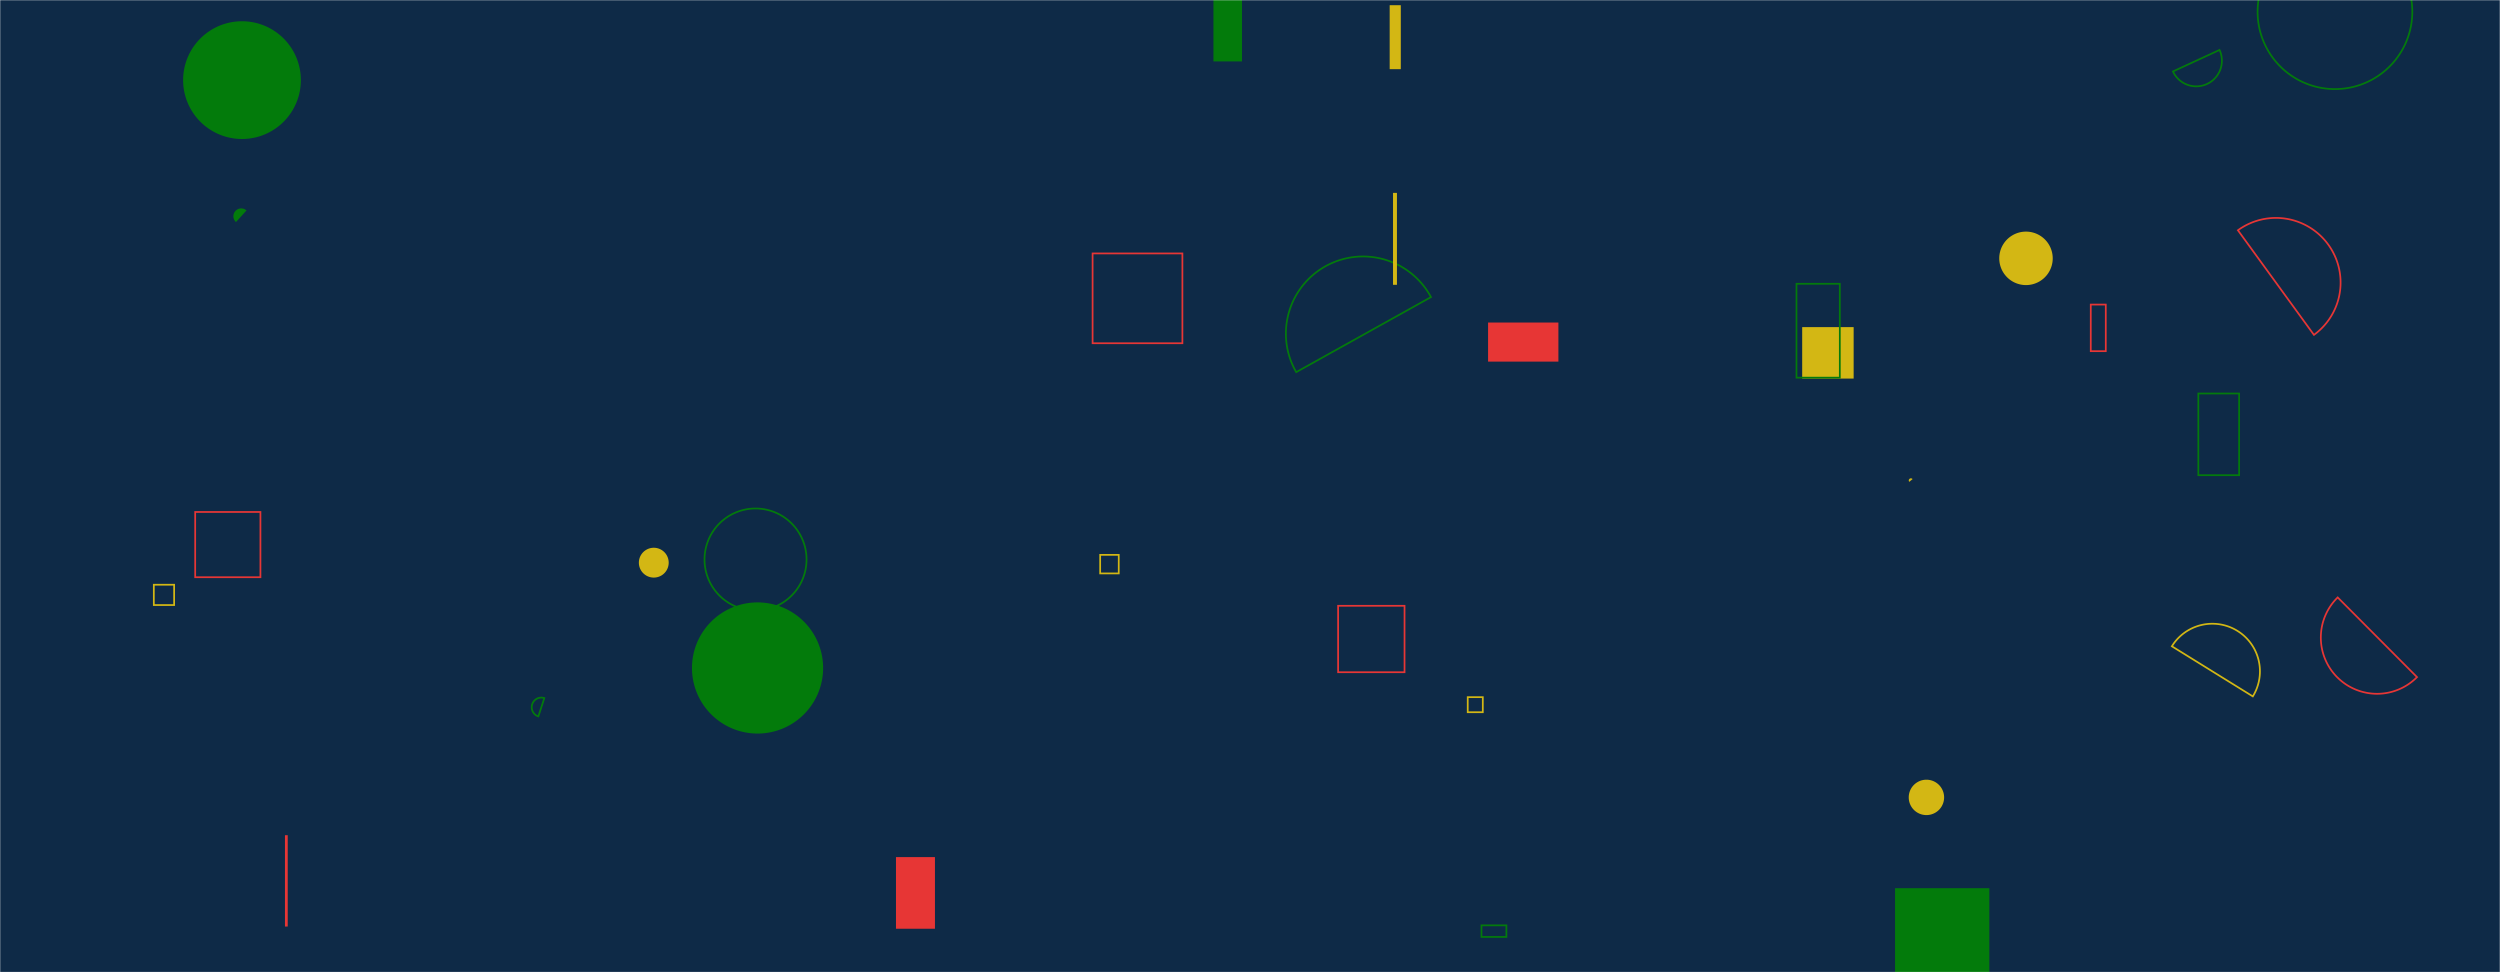 <svg xmlns="http://www.w3.org/2000/svg" version="1.1" xmlns:xlink="http://www.w3.org/1999/xlink" xmlns:svgjs="http://svgjs.dev/svgjs" width="1440" height="560" preserveAspectRatio="none" viewBox="0 0 1440 560"><g mask="url(&quot;#SvgjsMask1000&quot;)" fill="none"><rect width="1440" height="560" x="0" y="0" fill="#0e2a47"></rect><path d="M1038.06 188.42L1067.7 188.42L1067.7 218.06L1038.06 218.06z" fill="#d3b714"></path><path d="M516.08 493.69L538.53 493.69L538.53 534.95L516.08 534.95z" fill="#e73635"></path><path d="M1101.65 275.97a1.24 1.24 0 1 0-1.92 1.57z" fill="#d3b714"></path><path d="M853.33 533L867.69 533L867.69 539.67L853.33 539.67z" stroke="#037b0b"></path><path d="M824.25 171.13a44.43 44.43 0 1 0-77.63 43.22z" stroke="#037b0b"></path><path d="M367.99 324.1 a8.59 8.59 0 1 0 17.18 0 a8.59 8.59 0 1 0 -17.18 0z" fill="#d3b714"></path><path d="M633.7 319.6L644.39 319.6L644.39 330.29L633.7 330.29z" stroke="#d3b714"></path><path d="M88.6 336.81L100.3 336.81L100.3 348.51L88.6 348.51z" stroke="#d3b714"></path><path d="M313.53 402.1a5.54 5.54 0 1 0-3.44 10.54z" stroke="#037b0b"></path><path d="M1266.24 226.66L1289.73 226.66L1289.73 273.71L1266.24 273.71z" stroke="#037b0b"></path><path d="M1332.83 192.89a37.24 37.24 0 1 0-43.79-60.25z" stroke="#e73635"></path><path d="M857.13 185.78L897.64 185.78L897.64 208.29L857.13 208.29z" fill="#e73635"></path><path d="M105.48 46.15 a33.91 33.91 0 1 0 67.82 0 a33.91 33.91 0 1 0 -67.82 0z" fill="#037b0b"></path><path d="M770.75 348.94L809.01 348.94L809.01 387.2L770.75 387.2z" stroke="#e73635"></path><path d="M1346.51 344.11a32.39 32.39 0 1 0 45.7 45.91z" stroke="#e73635"></path><path d="M398.58 384.76 a37.77 37.77 0 1 0 75.54 0 a37.77 37.77 0 1 0 -75.54 0z" fill="#037b0b"></path><path d="M141.98 121.22a4.51 4.51 0 1 0-6.06 6.69z" fill="#037b0b"></path><path d="M405.81 322.28 a29.38 29.38 0 1 0 58.76 0 a29.38 29.38 0 1 0 -58.76 0z" stroke="#037b0b"></path><path d="M1091.56 511.6L1145.86 511.6L1145.86 565.9L1091.56 565.9z" fill="#037b0b"></path><path d="M802.38 111.1L804.64 111.1L804.64 164.05L802.38 164.05z" fill="#d3b714"></path><path d="M1034.78 163.46L1059.73 163.46L1059.73 217.53L1034.78 217.53z" stroke="#037b0b"></path><path d="M1300.38 6.77 a44.55 44.55 0 1 0 89.1 0 a44.55 44.55 0 1 0 -89.1 0z" stroke="#037b0b"></path><path d="M698.95 0.02L715.38 0.02L715.38 35.38L698.95 35.38z" fill="#037b0b"></path><path d="M164.14 481.08L165.73 481.08L165.73 533.69L164.14 533.69z" fill="#e73635"></path><path d="M845.41 401.56L854.09 401.56L854.09 410.24L845.41 410.24z" stroke="#d3b714"></path><path d="M629.33 145.98L681.06 145.98L681.06 197.71L629.33 197.71z" stroke="#e73635"></path><path d="M1251.63 41.16a14.77 14.77 0 1 0 26.82-12.39z" stroke="#037b0b"></path><path d="M800.45 3L806.86 3L806.86 39.84L800.45 39.84z" fill="#d3b714"></path><path d="M1204.28 175.43L1212.93 175.43L1212.93 202.27L1204.28 202.27z" stroke="#e73635"></path><path d="M1297.62 401.12a27.41 27.41 0 1 0-46.61-28.86z" stroke="#d3b714"></path><path d="M1099.43 459.3 a10.19 10.19 0 1 0 20.38 0 a10.19 10.19 0 1 0 -20.38 0z" fill="#d3b714"></path><path d="M1151.57 148.81 a15.4 15.4 0 1 0 30.8 0 a15.4 15.4 0 1 0 -30.8 0z" fill="#d3b714"></path><path d="M112.43 294.9L150.01 294.9L150.01 332.48L112.43 332.48z" stroke="#e73635"></path></g><defs><mask id="SvgjsMask1000"><rect width="1440" height="560" fill="#ffffff"></rect></mask></defs></svg>